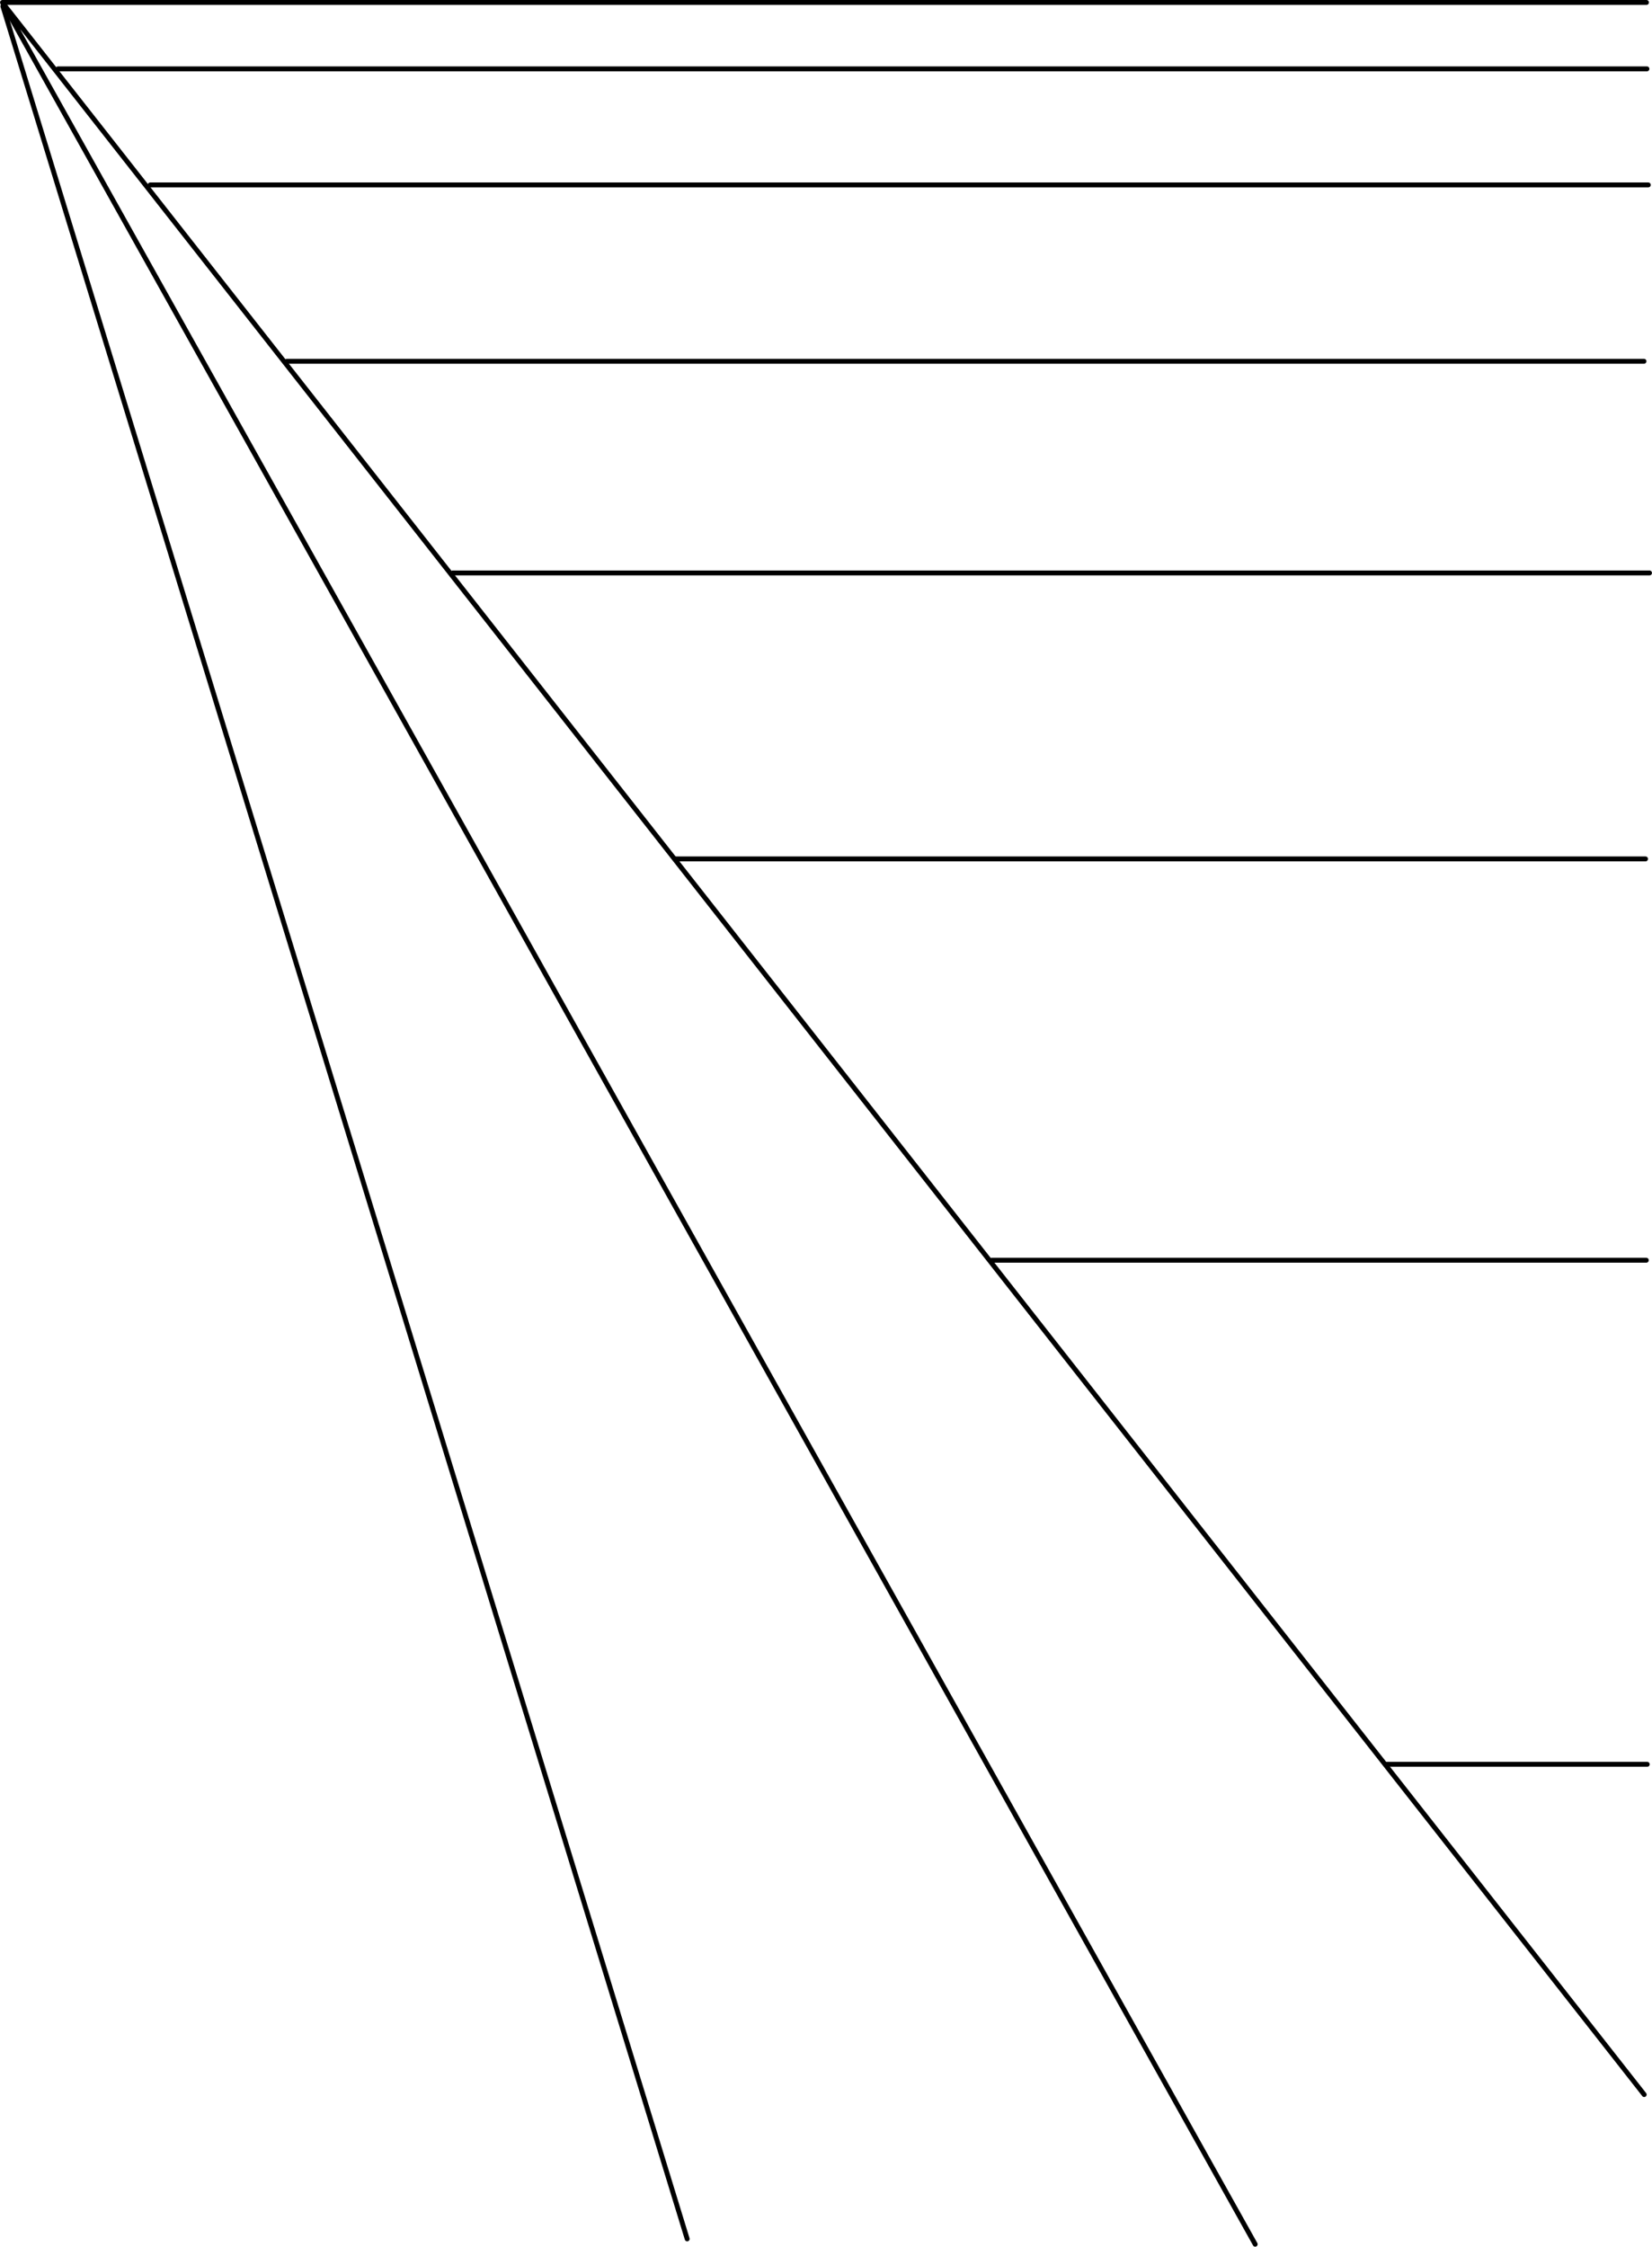 <?xml version="1.0" encoding="UTF-8" standalone="no"?>
<!-- Created with Inkscape (http://www.inkscape.org/) -->

<svg
   xmlns:dc="http://purl.org/dc/elements/1.1/"
   xmlns:cc="http://creativecommons.org/ns#"
   xmlns:rdf="http://www.w3.org/1999/02/22-rdf-syntax-ns#"
   xmlns:svg="http://www.w3.org/2000/svg"
   xmlns="http://www.w3.org/2000/svg"
   xmlns:sodipodi="http://sodipodi.sourceforge.net/DTD/sodipodi-0.dtd"
   xmlns:inkscape="http://www.inkscape.org/namespaces/inkscape"
   width="190.608mm"
   height="259.119mm"
   viewBox="0 0 675.381 918.14"
   id="svg2"
   version="1.1"
   inkscape:version="0.91 r13725"
   sodipodi:docname="just-the-perspective-2.svg">
  <defs
     id="defs4" />
  <sodipodi:namedview
     id="base"
     pagecolor="#ffffff"
     bordercolor="#666666"
     borderopacity="1.0"
     inkscape:pageopacity="0.0"
     inkscape:pageshadow="2"
     inkscape:zoom="0.49497475"
     inkscape:cx="10.05836"
     inkscape:cy="455.04491"
     inkscape:document-units="px"
     inkscape:current-layer="layer1"
     showgrid="false"
     inkscape:window-width="1362"
     inkscape:window-height="723"
     inkscape:window-x="4"
     inkscape:window-y="1"
     inkscape:window-maximized="1"
     showguides="false"
     inkscape:guide-bbox="true"
     fit-margin-top="0"
     fit-margin-left="0"
     fit-margin-right="0"
     fit-margin-bottom="0">
    <sodipodi:guide
       position="-1674.276,501.022"
       orientation="1,0"
       id="guide4530" />
    <sodipodi:guide
       position="-1572.251,485.87"
       orientation="1,0"
       id="guide4532" />
    <sodipodi:guide
       position="-1449.012,442.433"
       orientation="1,0"
       id="guide4534" />
    <sodipodi:guide
       position="-1326.784,383.845"
       orientation="1,0"
       id="guide4536" />
    <sodipodi:guide
       position="-1222.738,428.291"
       orientation="1,0"
       id="guide4538" />
    <sodipodi:guide
       position="-1131.824,470.718"
       orientation="1,0"
       id="guide4540" />
    <sodipodi:guide
       position="515.501,261.919"
       orientation="1,0"
       id="guide4931" />
    <sodipodi:guide
       position="368.358,261.919"
       orientation="1,0"
       id="guide4933" />
    <sodipodi:guide
       position="200.501,261.919"
       orientation="1,0"
       id="guide4935" />
    <sodipodi:guide
       position="-201.285,261.919"
       orientation="1,0"
       id="guide4937" />
    <sodipodi:guide
       position="-365.571,261.919"
       orientation="1,0"
       id="guide4939" />
    <sodipodi:guide
       position="-513.785,261.919"
       orientation="1,0"
       id="guide4941" />
  </sodipodi:namedview>
  <g
     inkscape:label="Layer 1"
     inkscape:groupmode="layer"
     id="layer1"
     transform="translate(-1120.713,-1695.905)">
    <g
       id="g4962"
       transform="matrix(-1,0,0,1,2242.983,0)">
      <path
         sodipodi:nodetypes="ccc"
         inkscape:connector-curvature="0"
         id="path4964"
         d="M 450.079,2551.872 1121.173,1697.119 609.116,2613.032"
         style="opacity:1;fill:none;fill-opacity:1;stroke:#000000;stroke-width:2;stroke-linecap:round;stroke-linejoin:miter;stroke-miterlimit:4;stroke-dasharray:none;stroke-dashoffset:0;stroke-opacity:1" />
      <path
         inkscape:connector-curvature="0"
         id="path4966"
         d="m 448.961,1724.048 649.59,0"
         style="opacity:1;fill:none;fill-opacity:1;stroke:#000000;stroke-width:2;stroke-linecap:round;stroke-linejoin:miter;stroke-miterlimit:4;stroke-dasharray:none;stroke-dashoffset:0;stroke-opacity:1"
         sodipodi:nodetypes="cc" />
      <path
         inkscape:connector-curvature="0"
         id="path4968"
         d="m 448.405,1771.476 612.453,0"
         style="opacity:1;fill:none;fill-opacity:1;stroke:#000000;stroke-width:2;stroke-linecap:round;stroke-linejoin:miter;stroke-miterlimit:4;stroke-dasharray:none;stroke-dashoffset:0;stroke-opacity:1"
         sodipodi:nodetypes="cc" />
      <path
         style="opacity:1;fill:none;fill-opacity:1;stroke:#000000;stroke-width:2;stroke-linecap:round;stroke-linejoin:miter;stroke-miterlimit:4;stroke-dasharray:none;stroke-dashoffset:0;stroke-opacity:1"
         d="m 450.168,1843.543 554.859,0"
         id="path4970"
         inkscape:connector-curvature="0"
         sodipodi:nodetypes="cc" />
      <path
         inkscape:connector-curvature="0"
         id="path4972"
         d="m 447.904,1930.048 489.241,0"
         style="opacity:1;fill:none;fill-opacity:1;stroke:#000000;stroke-width:2;stroke-linecap:round;stroke-linejoin:miter;stroke-miterlimit:4;stroke-dasharray:none;stroke-dashoffset:0;stroke-opacity:1"
         sodipodi:nodetypes="cc" />
      <path
         style="opacity:1;fill:none;fill-opacity:1;stroke:#000000;stroke-width:2;stroke-linecap:round;stroke-linejoin:miter;stroke-miterlimit:4;stroke-dasharray:none;stroke-dashoffset:0;stroke-opacity:1"
         d="m 449.532,2046.905 396.652,0"
         id="path4974"
         inkscape:connector-curvature="0"
         sodipodi:nodetypes="cc" />
      <path
         sodipodi:nodetypes="cc"
         inkscape:connector-curvature="0"
         id="path4976"
         d="M 841.334,2610.849 1121.089,1698.486"
         style="opacity:1;fill:none;fill-opacity:1;stroke:#000000;stroke-width:2;stroke-linecap:round;stroke-linejoin:miter;stroke-miterlimit:4;stroke-dasharray:none;stroke-dashoffset:0;stroke-opacity:1" />
      <path
         sodipodi:nodetypes="cc"
         inkscape:connector-curvature="0"
         id="path4978"
         d="m 449.215,2210.905 267.655,0"
         style="opacity:1;fill:none;fill-opacity:1;stroke:#000000;stroke-width:2;stroke-linecap:round;stroke-linejoin:miter;stroke-miterlimit:4;stroke-dasharray:none;stroke-dashoffset:0;stroke-opacity:1" />
      <path
         style="opacity:1;fill:none;fill-opacity:1;stroke:#000000;stroke-width:2;stroke-linecap:round;stroke-linejoin:miter;stroke-miterlimit:4;stroke-dasharray:none;stroke-dashoffset:0;stroke-opacity:1"
         d="m 448.834,2416.905 106.498,0"
         id="path4980"
         inkscape:connector-curvature="0"
         sodipodi:nodetypes="cc" />
    </g>
    <path
       sodipodi:nodetypes="cc"
       style="opacity:1;fill:none;fill-opacity:1;stroke:#000000;stroke-width:2;stroke-linecap:round;stroke-linejoin:miter;stroke-miterlimit:4;stroke-dasharray:none;stroke-dashoffset:0;stroke-opacity:1"
       d="m 1793.844,1696.905 -672.118,0"
       id="path4982"
       inkscape:connector-curvature="0" />
  </g>
</svg>
